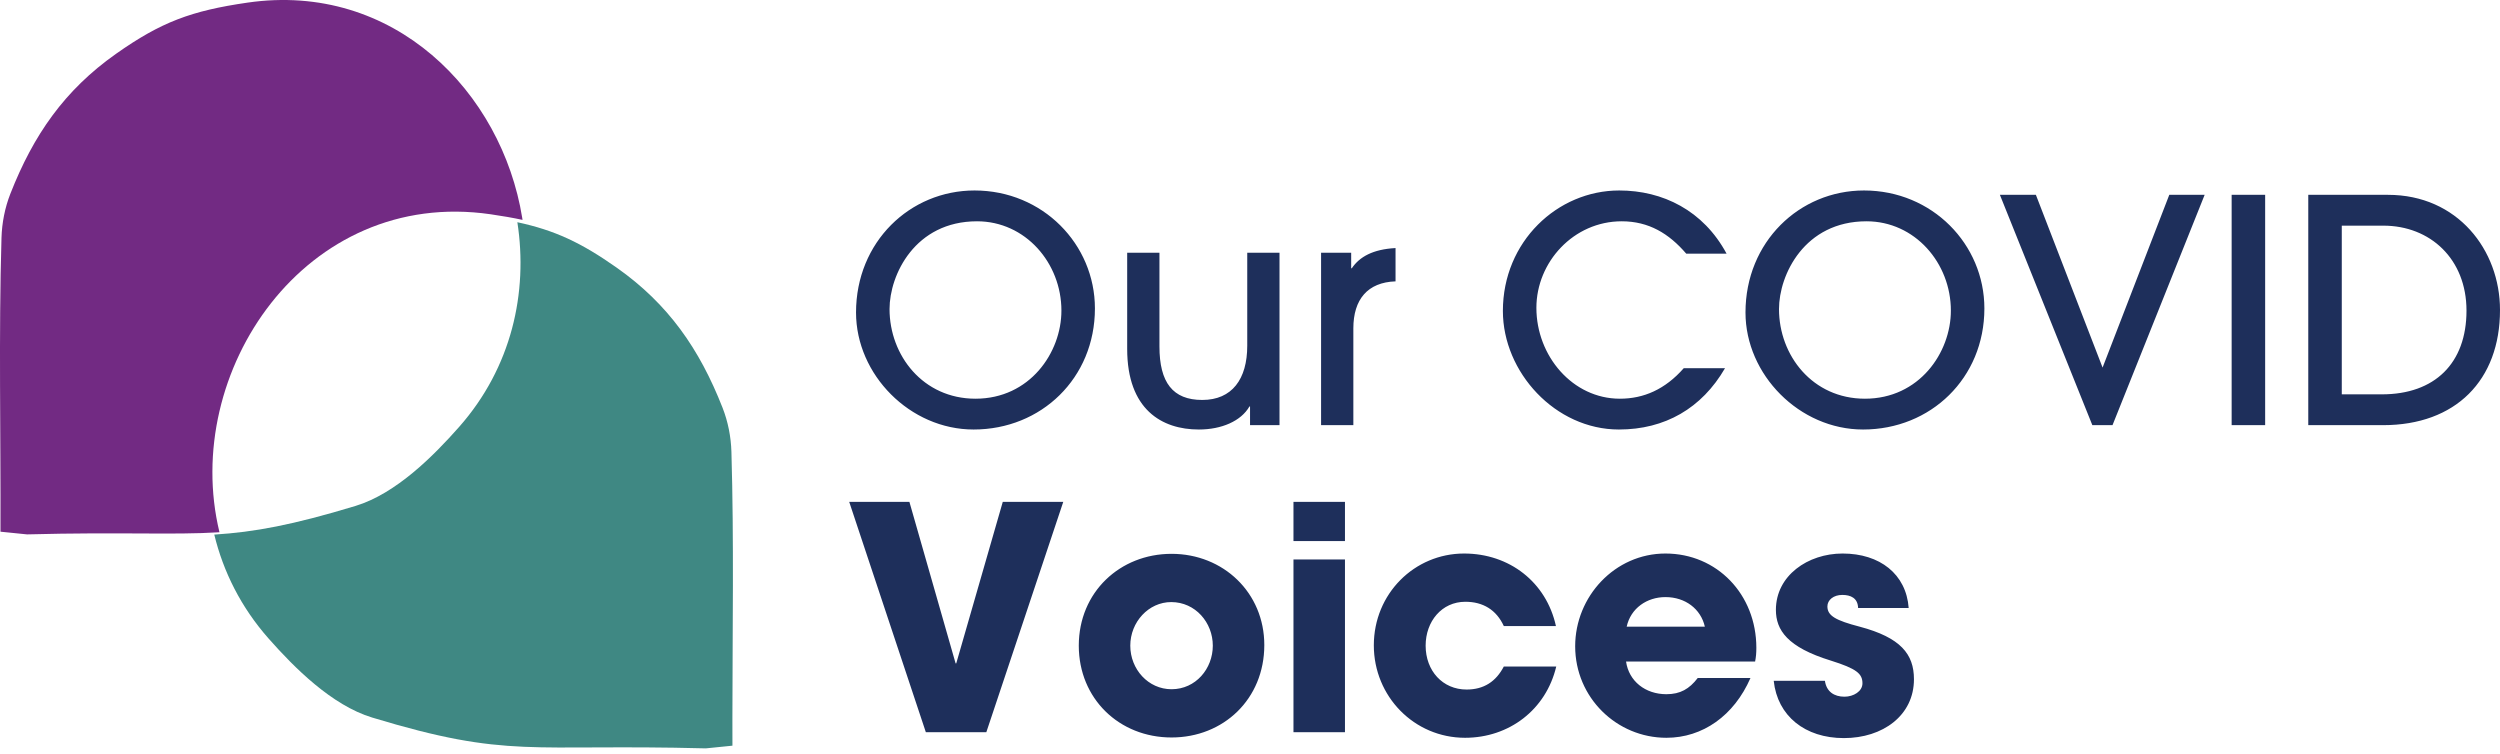 <?xml version="1.0" encoding="UTF-8"?>
<svg width="315px" height="95px" viewBox="0 0 315 95" version="1.1" xmlns="http://www.w3.org/2000/svg" xmlns:xlink="http://www.w3.org/1999/xlink">
    <!-- Generator: Sketch 60.1 (88133) - https://sketch.com -->
    <title>Group 2</title>
    <desc>Created with Sketch.</desc>
    <g id="PL" stroke="none" stroke-width="1" fill="none" fill-rule="evenodd">
        <g id="Icons" transform="translate(-476, -382)">
            <g id="Group-2" transform="translate(476, 382)">
                <path d="M122.675,54.119 C131.197,54.119 137.96,47.648 137.96,38.864 C137.96,30.785 131.392,24 122.793,24 C114.662,24 107.86,30.471 107.86,39.373 C107.86,47.217 114.662,54.119 122.675,54.119 Z M122.91,50.237 C116.304,50.237 112.082,44.786 112.082,38.942 C112.082,34.628 115.287,27.883 123.105,27.883 C129.203,27.883 133.738,33.138 133.738,39.138 C133.738,44.433 129.751,50.237 122.91,50.237 Z M151.055,54.119 C153.908,54.119 156.371,53.061 157.427,51.217 L157.505,51.217 L157.505,53.57 L161.218,53.57 L161.218,31.844 L157.153,31.844 L157.153,43.57 C157.153,47.766 155.238,50.394 151.485,50.394 C147.771,50.394 146.09,48.198 146.09,43.648 L146.09,31.844 L142.025,31.844 L142.025,43.962 C142.025,51.609 146.403,54.119 151.055,54.119 Z M170.522,53.57 L170.522,41.374 C170.522,37.726 172.32,35.569 175.838,35.452 L175.838,31.255 C172.985,31.412 171.304,32.353 170.326,33.805 L170.248,33.805 L170.248,31.844 L166.456,31.844 L166.456,53.57 L170.522,53.57 Z M203.983,54.119 C209.769,54.119 214.42,51.453 217.352,46.393 L212.153,46.393 C209.808,49.06 207.111,50.237 204.101,50.237 C198.159,50.237 193.585,44.864 193.585,38.785 C193.585,33.02 198.276,27.883 204.335,27.883 C207.736,27.883 210.277,29.412 212.466,31.961 L217.548,31.961 C214.616,26.51 209.495,24 204.022,24 C196.243,24 189.363,30.432 189.363,39.177 C189.363,46.903 195.97,54.119 203.983,54.119 Z M234.747,54.119 C243.269,54.119 250.032,47.648 250.032,38.864 C250.032,30.785 243.465,24 234.865,24 C226.734,24 219.932,30.471 219.932,39.373 C219.932,47.217 226.734,54.119 234.747,54.119 Z M234.982,50.237 C228.376,50.237 224.154,44.786 224.154,38.942 C224.154,34.628 227.359,27.883 235.177,27.883 C241.276,27.883 245.81,33.138 245.81,39.138 C245.81,44.433 241.823,50.237 234.982,50.237 Z M266.176,53.57 L277.786,24.549 L273.33,24.549 L264.925,46.315 L256.521,24.549 L251.986,24.549 L263.635,53.57 L266.176,53.57 Z M285.409,53.57 L285.409,24.549 L281.187,24.549 L281.187,53.57 L285.409,53.57 Z M300.263,53.57 C309.41,53.57 315,47.923 315,39.06 C315,31.491 309.645,24.549 300.888,24.549 L290.842,24.549 L290.842,53.57 L300.263,53.57 Z M300.107,49.688 L295.064,49.688 L295.064,28.432 L300.302,28.432 C306.205,28.432 310.778,32.628 310.778,39.138 C310.778,45.766 306.791,49.688 300.107,49.688 Z M124.278,92.255 L133.972,63.234 L126.35,63.234 L120.486,83.588 L120.408,83.588 L114.584,63.234 L107,63.234 L116.655,92.255 L124.278,92.255 Z M147.615,92.922 C154.143,92.922 159.303,88.098 159.303,81.274 C159.303,74.685 154.143,69.783 147.615,69.783 C141.126,69.783 135.927,74.607 135.927,81.352 C135.927,88.019 141.009,92.922 147.615,92.922 Z M147.615,86.843 C144.683,86.843 142.416,84.333 142.416,81.352 C142.416,78.372 144.722,75.862 147.576,75.862 C150.625,75.862 152.814,78.45 152.814,81.352 C152.814,84.254 150.664,86.843 147.615,86.843 Z M169.466,68.175 L169.466,63.234 L162.977,63.234 L162.977,68.175 L169.466,68.175 Z M169.466,92.255 L169.466,70.489 L162.977,70.489 L162.977,92.255 L169.466,92.255 Z M184.594,92.961 C190.145,92.961 194.797,89.431 196.087,83.98 L189.481,83.98 C188.503,85.862 186.979,86.882 184.79,86.882 C181.78,86.882 179.63,84.529 179.63,81.352 C179.63,78.293 181.663,75.823 184.634,75.823 C186.862,75.823 188.543,76.842 189.481,78.882 L196.048,78.882 C194.836,73.352 190.184,69.744 184.477,69.744 C178.223,69.744 173.102,74.803 173.102,81.313 C173.102,87.745 178.184,92.961 184.594,92.961 Z M209.964,92.961 C214.538,92.961 218.486,90.176 220.558,85.431 L213.912,85.431 C212.857,86.804 211.723,87.47 209.964,87.47 C207.306,87.47 205.234,85.823 204.882,83.352 L221.144,83.352 C221.261,82.764 221.3,82.254 221.3,81.627 C221.3,74.881 216.336,69.744 209.847,69.744 C203.475,69.744 198.472,75.156 198.472,81.431 C198.472,87.902 203.71,92.961 209.964,92.961 Z M214.811,78.96 L204.961,78.96 C205.469,76.646 207.501,75.234 209.847,75.234 C212.349,75.234 214.303,76.725 214.811,78.96 Z M232.324,93 C237.249,93 241.158,90.137 241.158,85.588 C241.158,82.411 239.477,80.333 234.317,78.96 C231.307,78.176 230.252,77.587 230.252,76.411 C230.252,75.587 231.034,74.96 232.128,74.96 C233.184,74.96 234.083,75.352 234.122,76.607 L240.494,76.607 C240.181,72.332 236.858,69.744 232.167,69.744 C227.789,69.744 223.763,72.528 223.763,76.842 C223.763,79.391 225.209,81.548 230.682,83.235 C233.927,84.254 234.669,84.882 234.669,86.098 C234.669,87.117 233.536,87.784 232.402,87.784 C231.112,87.784 230.135,87.157 229.939,85.784 L223.489,85.784 C223.958,90.216 227.438,93 232.324,93 Z" id="OurCOVIDVoices" fill="#1E2F5B" fill-rule="nonzero"></path>
                <g id="Group-9">
                    <path d="M77.727,33.742 C84.209,38.313 88.136,43.966 91.044,51.382 C91.733,53.138 92.104,55.044 92.159,56.93 C92.487,68.145 92.289,79.368 92.282,90.589 L92.287,93.955 L88.937,94.295 C66.623,93.704 64.17,95.649 46.907,90.416 C41.778,88.861 37.049,84.085 33.846,80.459 C30.357,76.509 28.128,72.019 27,67.359 C32.047,67.043 36.853,66.155 44.788,63.749 C49.917,62.194 54.646,57.418 57.849,53.793 C64.469,46.297 66.552,36.857 65.188,28 C69.906,29.018 73.218,30.563 77.727,33.742 Z" id="Combined-Shape-Copy" fill="#3F8883"></path>
                    <path d="M65.8,27.449 L65.839,27.705 C64.61,27.44 63.286,27.211 61.82,26.998 C38.46,23.605 22.777,46.923 27.653,67.064 C21.725,67.435 15.467,67.014 3.41,67.333 L0.061,66.993 C0.103,54.651 -0.172,42.305 0.188,29.968 C0.243,28.083 0.615,26.176 1.303,24.421 C4.211,17.005 8.138,11.351 14.621,6.78 C20.304,2.773 24.086,1.362 31.18,0.331 C49.59,-2.343 63.231,11.573 65.8,27.449 Z" id="Combined-Shape" fill="#722A83"></path>
                </g>
            </g>
        </g>
    </g>
</svg>